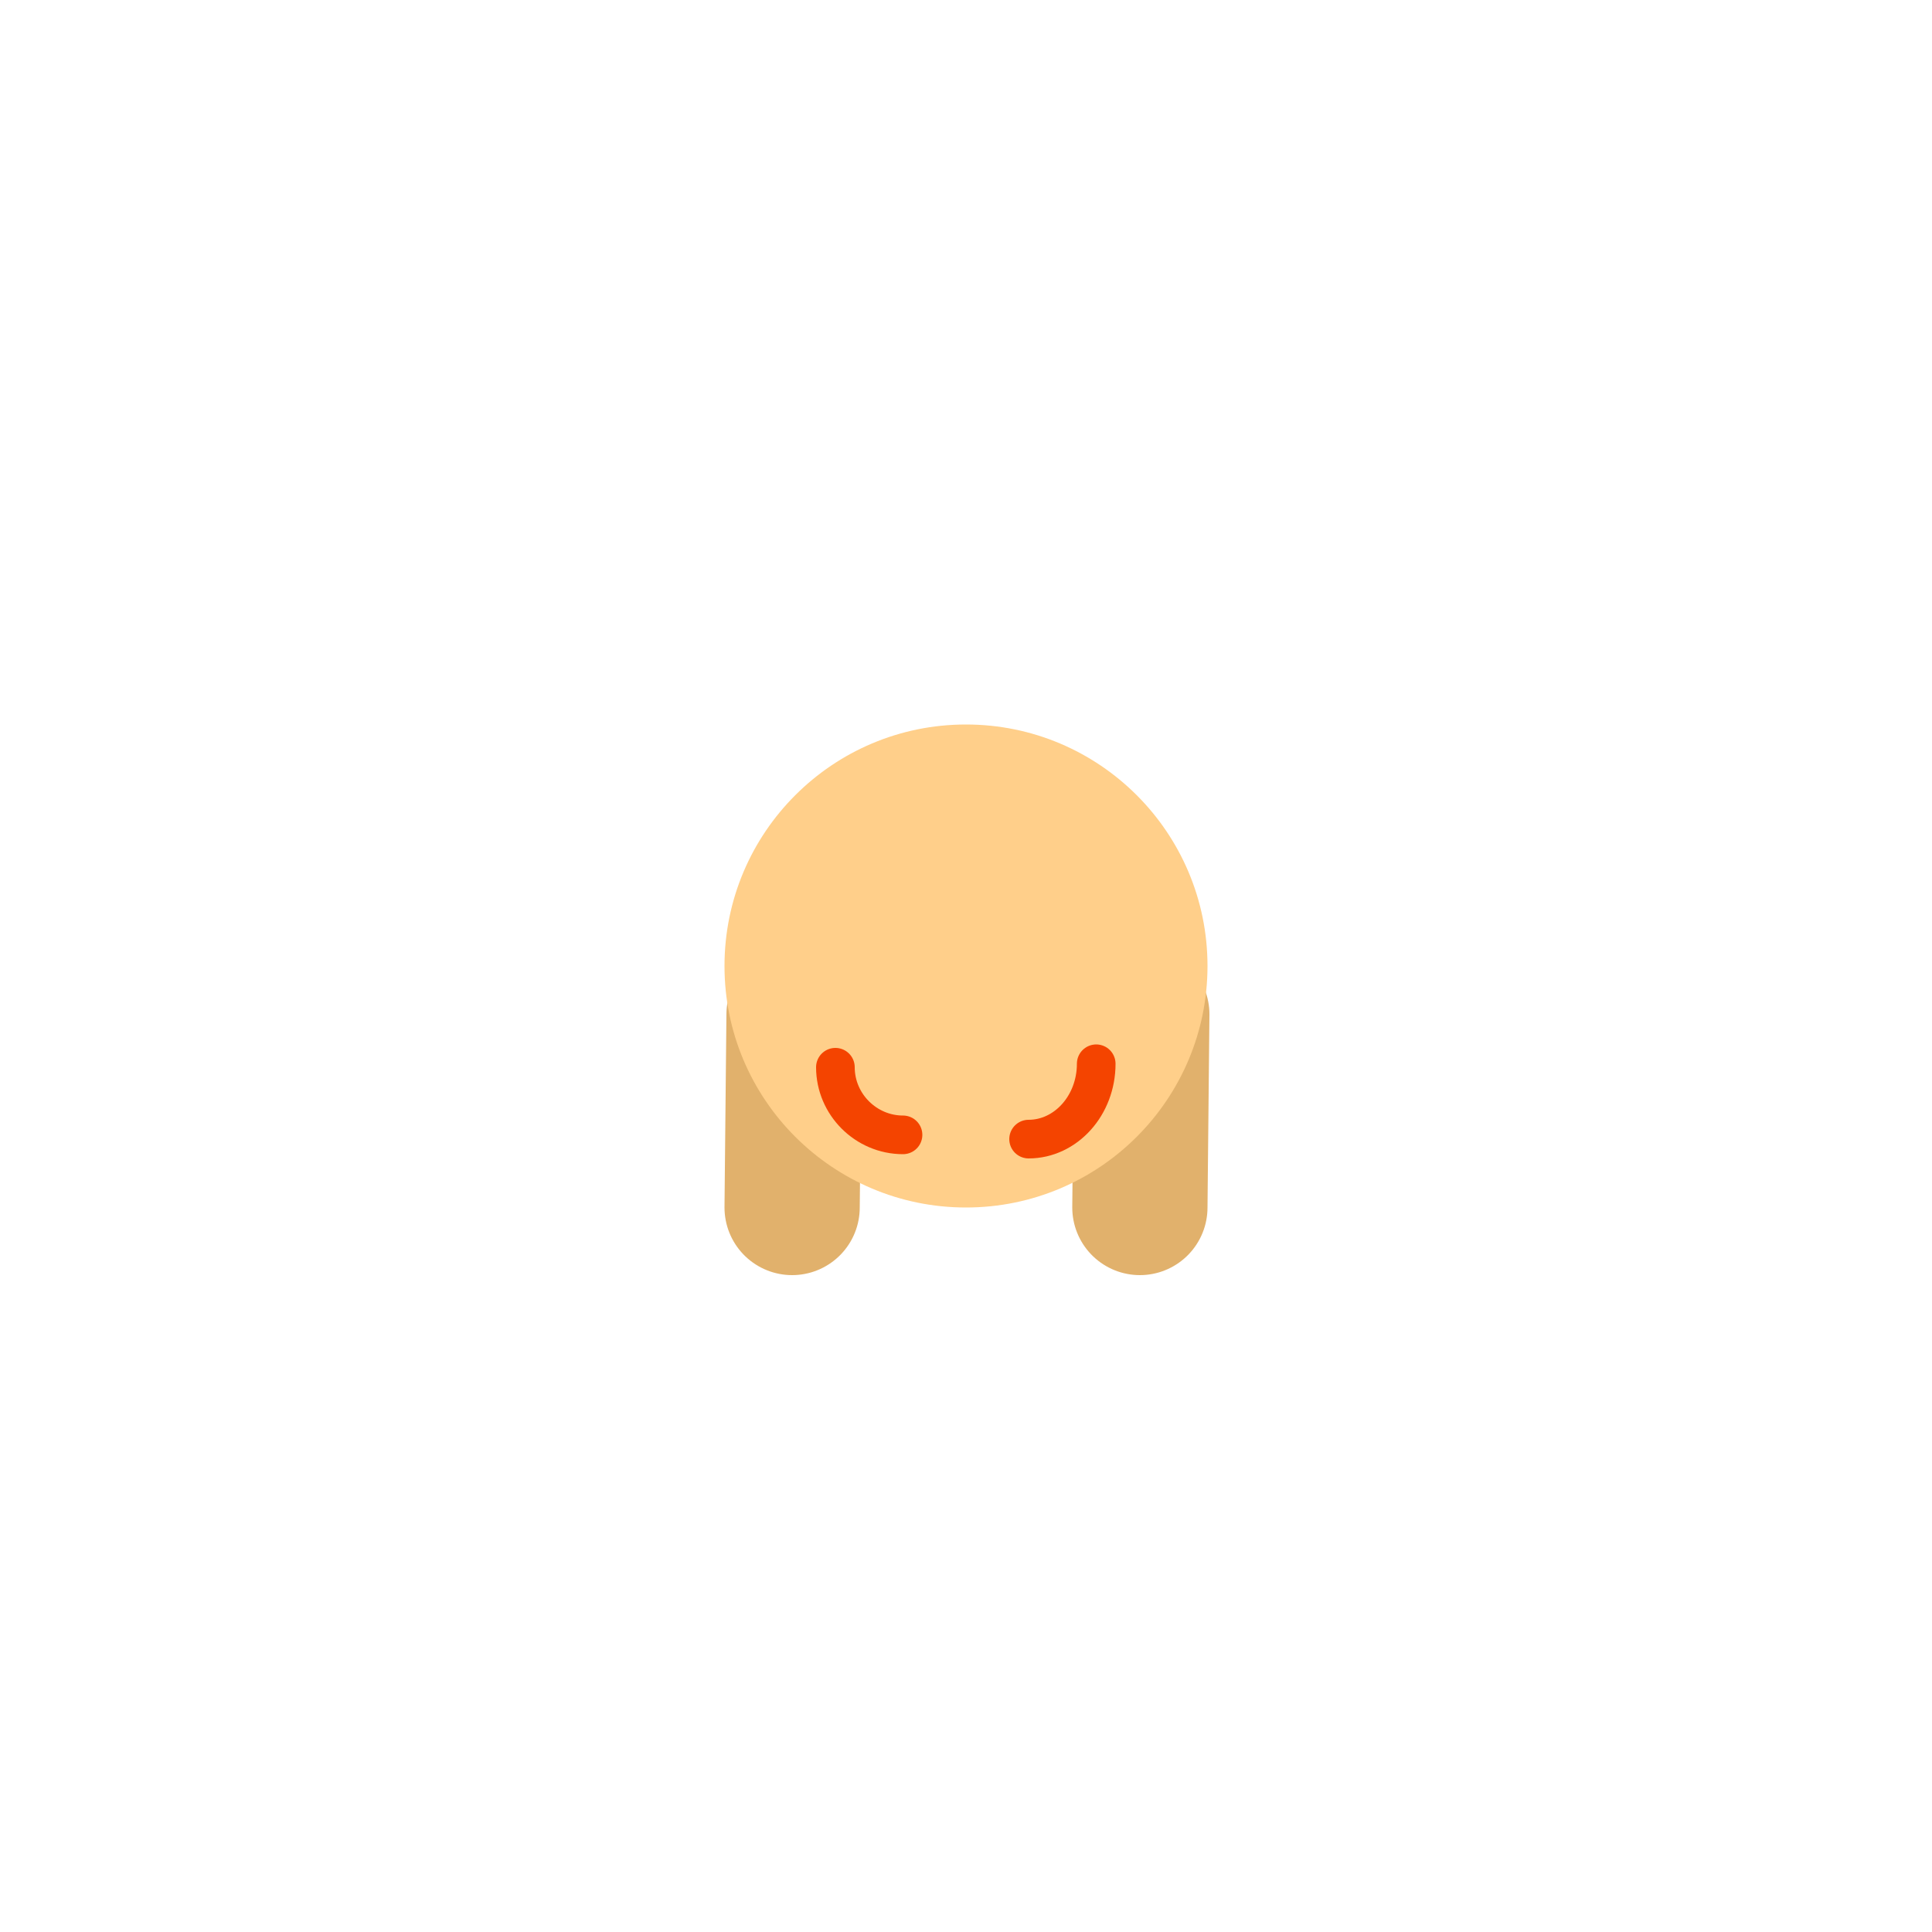 <?xml version="1.0" encoding="utf-8"?>
<!-- Generator: Adobe Illustrator 22.1.0, SVG Export Plug-In . SVG Version: 6.00 Build 0)  -->
<svg version="1.1" id="Layer_1" xmlns="http://www.w3.org/2000/svg" xmlns:xlink="http://www.w3.org/1999/xlink" x="0px" y="0px"
	 viewBox="0 0 500 500" style="enable-background:new 0 0 500 500;" xml:space="preserve">
<style type="text/css">
	.st0{fill:none;stroke:#E1B16C;stroke-width:35;stroke-linecap:round;stroke-miterlimit:10;}
	.st1{fill:#FFCF8A;}
	.st2{fill:none;stroke:#F44400;stroke-width:10;stroke-linecap:round;stroke-miterlimit:10;}
</style>
<line class="st0" x1="295.5" y1="262.5" x2="295" y2="312.5"/>
<line class="st0" x1="205.5" y1="262.5" x2="205" y2="312.5"/>
<g>
	<circle class="st1" cx="250" cy="250" r="62.5"/>
</g>
<path class="st2" d="M216.2,276.2c0,9.6,7.9,17.5,17.5,17.5"/>
<path class="st2" d="M266.2,294.8c9.6,0,17.5-8.7,17.5-19.5"/>
</svg>
